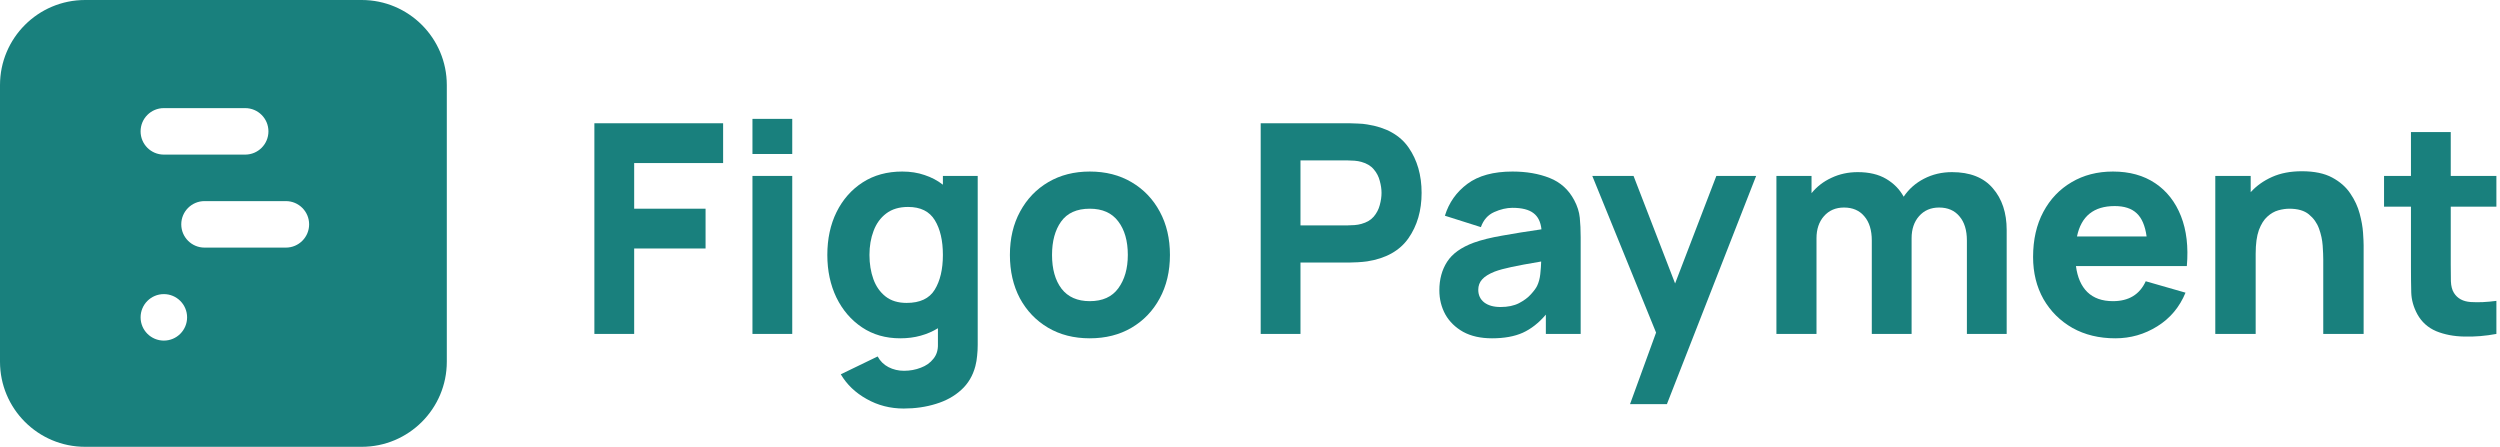 <svg width="235" height="42" viewBox="0 0 235 42" fill="none" xmlns="http://www.w3.org/2000/svg">
<path fill-rule="evenodd" clip-rule="evenodd" d="M8 0C3.582 0 0 3.582 0 8V34C0 38.418 3.582 42 8 42H34C38.418 42 42 38.418 42 34V8C42 3.582 38.418 0 34 0H8ZM15.4 10.163C14.193 10.163 13.215 11.141 13.215 12.348C13.215 13.555 14.193 14.533 15.4 14.533H23.048C24.255 14.533 25.233 13.555 25.233 12.348C25.233 11.141 24.255 10.163 23.048 10.163H15.4ZM13.216 29.831C13.216 28.624 14.195 27.646 15.402 27.646C16.608 27.646 17.587 28.624 17.587 29.831C17.587 31.038 16.608 32.016 15.402 32.016C14.195 32.016 13.216 31.038 13.216 29.831ZM19.225 18.904C18.018 18.904 17.039 19.883 17.039 21.089C17.039 22.296 18.018 23.275 19.225 23.275H26.873C28.08 23.275 29.058 22.296 29.058 21.089C29.058 19.883 28.08 18.904 26.873 18.904H19.225Z" fill="#19807D"/>
<path d="M55.872 31.389H59.612V23.358H66.323V19.618H59.612V15.327H67.973V11.587H55.872V31.389Z" fill="#19807D"/>
<path d="M70.731 14.475H74.471V11.174H70.731V14.475ZM70.731 31.389H74.471V16.537H70.731V31.389Z" fill="#19807D"/>
<path d="M84.617 31.801C85.314 31.801 85.955 31.719 86.542 31.554C87.138 31.389 87.679 31.155 88.165 30.853V32.352C88.183 32.901 88.041 33.36 87.738 33.727C87.445 34.102 87.051 34.382 86.556 34.565C86.061 34.758 85.534 34.854 84.974 34.854C84.452 34.854 83.966 34.74 83.517 34.51C83.077 34.281 82.737 33.947 82.499 33.507L79.034 35.184C79.602 36.147 80.413 36.922 81.468 37.508C82.522 38.104 83.682 38.402 84.947 38.402C86.038 38.402 87.051 38.255 87.986 37.962C88.921 37.678 89.709 37.242 90.351 36.656C91.002 36.069 91.447 35.322 91.685 34.414C91.767 34.093 91.823 33.768 91.85 33.438C91.887 33.117 91.905 32.773 91.905 32.407V16.537H88.632V17.362C88.128 16.968 87.555 16.666 86.913 16.455C86.281 16.235 85.579 16.125 84.809 16.125C83.388 16.125 82.151 16.464 81.096 17.142C80.042 17.821 79.222 18.751 78.635 19.934C78.057 21.107 77.769 22.451 77.769 23.963C77.769 25.448 78.053 26.782 78.621 27.965C79.199 29.147 80.001 30.082 81.028 30.77C82.054 31.458 83.251 31.801 84.617 31.801ZM85.222 28.474C84.415 28.474 83.755 28.272 83.242 27.869C82.728 27.465 82.348 26.924 82.1 26.246C81.853 25.558 81.729 24.797 81.729 23.963C81.729 23.138 81.857 22.386 82.114 21.708C82.371 21.02 82.765 20.475 83.297 20.072C83.838 19.659 84.525 19.453 85.359 19.453C86.533 19.453 87.372 19.87 87.876 20.704C88.38 21.529 88.632 22.616 88.632 23.963C88.632 25.311 88.375 26.402 87.862 27.236C87.358 28.061 86.478 28.474 85.222 28.474Z" fill="#19807D"/>
<path d="M102.439 31.801C103.924 31.801 105.231 31.471 106.358 30.811C107.495 30.142 108.38 29.221 109.012 28.047C109.654 26.865 109.975 25.503 109.975 23.963C109.975 22.432 109.659 21.08 109.026 19.907C108.394 18.724 107.509 17.798 106.372 17.129C105.244 16.459 103.933 16.125 102.439 16.125C100.972 16.125 99.675 16.455 98.547 17.115C97.42 17.775 96.535 18.696 95.894 19.879C95.252 21.052 94.931 22.414 94.931 23.963C94.931 25.494 95.243 26.851 95.866 28.034C96.499 29.207 97.379 30.128 98.506 30.798C99.634 31.467 100.945 31.801 102.439 31.801ZM102.439 28.309C101.275 28.309 100.39 27.919 99.785 27.14C99.189 26.351 98.891 25.292 98.891 23.963C98.891 22.671 99.175 21.625 99.744 20.828C100.321 20.021 101.22 19.618 102.439 19.618C103.622 19.618 104.511 20.012 105.107 20.8C105.712 21.589 106.015 22.643 106.015 23.963C106.015 25.237 105.717 26.282 105.121 27.098C104.534 27.905 103.64 28.309 102.439 28.309Z" fill="#19807D"/>
<path d="M118.505 31.389H122.245V24.678H126.866C127.049 24.678 127.306 24.669 127.636 24.651C127.966 24.632 128.259 24.605 128.516 24.568C130.276 24.293 131.569 23.569 132.394 22.395C133.219 21.213 133.631 19.792 133.631 18.133C133.631 16.464 133.223 15.043 132.408 13.87C131.592 12.696 130.294 11.972 128.516 11.697C128.259 11.651 127.966 11.623 127.636 11.614C127.315 11.596 127.058 11.587 126.866 11.587H118.505V31.389ZM122.245 21.185V15.08H126.701C126.893 15.08 127.104 15.089 127.333 15.107C127.562 15.126 127.773 15.162 127.966 15.217C128.47 15.355 128.86 15.588 129.135 15.918C129.41 16.239 129.598 16.602 129.699 17.005C129.809 17.399 129.864 17.775 129.864 18.133C129.864 18.49 129.809 18.87 129.699 19.274C129.598 19.668 129.41 20.03 129.135 20.36C128.86 20.681 128.47 20.91 127.966 21.048C127.773 21.103 127.562 21.14 127.333 21.158C127.104 21.176 126.893 21.185 126.701 21.185H122.245Z" fill="#19807D"/>
<path d="M140.249 31.801C141.395 31.801 142.358 31.627 143.137 31.279C143.925 30.921 144.65 30.353 145.31 29.574V31.389H148.583V22.313C148.583 21.634 148.555 21.02 148.5 20.47C148.445 19.92 148.271 19.37 147.978 18.82C147.455 17.83 146.685 17.133 145.667 16.73C144.65 16.326 143.485 16.125 142.174 16.125C140.387 16.125 138.975 16.51 137.939 17.28C136.903 18.05 136.197 19.049 135.821 20.278L139.204 21.35C139.443 20.672 139.86 20.2 140.456 19.934C141.051 19.668 141.624 19.535 142.174 19.535C143.055 19.535 143.71 19.7 144.141 20.03C144.572 20.351 144.824 20.86 144.897 21.557C143.504 21.758 142.275 21.955 141.212 22.148C140.148 22.331 139.259 22.551 138.544 22.808C137.352 23.248 136.513 23.849 136.028 24.609C135.542 25.361 135.299 26.255 135.299 27.291C135.299 28.116 135.487 28.872 135.863 29.56C136.248 30.238 136.807 30.784 137.54 31.196C138.283 31.6 139.186 31.801 140.249 31.801ZM141.047 28.859C140.405 28.859 139.896 28.716 139.52 28.432C139.145 28.139 138.957 27.74 138.957 27.236C138.957 26.86 139.076 26.539 139.314 26.273C139.553 25.998 139.947 25.751 140.497 25.531C140.919 25.375 141.436 25.233 142.051 25.105C142.674 24.967 143.614 24.793 144.87 24.582C144.861 24.939 144.833 25.334 144.787 25.765C144.741 26.186 144.641 26.558 144.485 26.878C144.384 27.089 144.191 27.351 143.907 27.662C143.632 27.974 143.256 28.253 142.78 28.501C142.312 28.739 141.734 28.859 141.047 28.859Z" fill="#19807D"/>
<path d="M153.223 37.989H156.689L165.077 16.537H161.337L157.459 26.645L153.553 16.537H149.675L155.671 31.265L153.223 37.989Z" fill="#19807D"/>
<path d="M166.983 31.389H170.751V22.395C170.751 21.543 170.985 20.851 171.452 20.319C171.929 19.778 172.557 19.508 173.336 19.508C174.152 19.508 174.789 19.783 175.248 20.333C175.715 20.874 175.949 21.634 175.949 22.616V31.389H179.69V22.395C179.69 21.543 179.923 20.851 180.391 20.319C180.868 19.778 181.496 19.508 182.275 19.508C183.091 19.508 183.728 19.783 184.186 20.333C184.654 20.874 184.888 21.634 184.888 22.616V31.389H188.628V21.625C188.628 20.003 188.193 18.692 187.322 17.692C186.46 16.684 185.181 16.18 183.485 16.18C182.532 16.18 181.656 16.386 180.858 16.799C180.061 17.211 179.424 17.775 178.947 18.49C178.562 17.793 178.012 17.234 177.297 16.812C176.582 16.391 175.693 16.18 174.629 16.18C173.731 16.18 172.906 16.359 172.154 16.716C171.402 17.064 170.779 17.546 170.284 18.16V16.537H166.983V31.389Z" fill="#19807D"/>
<path d="M198.838 31.801C200.269 31.801 201.584 31.425 202.785 30.674C203.995 29.922 204.88 28.868 205.439 27.511L201.699 26.438C201.13 27.685 200.104 28.309 198.618 28.309C197.601 28.309 196.799 28.024 196.212 27.456C195.634 26.888 195.277 26.072 195.139 25.008H205.563C205.719 23.211 205.535 21.648 205.013 20.319C204.49 18.99 203.683 17.958 202.593 17.225C201.502 16.491 200.177 16.125 198.618 16.125C197.152 16.125 195.854 16.459 194.727 17.129C193.599 17.789 192.714 18.719 192.073 19.92C191.431 21.121 191.11 22.533 191.11 24.156C191.11 25.641 191.436 26.961 192.086 28.116C192.747 29.262 193.654 30.165 194.809 30.825C195.974 31.476 197.317 31.801 198.838 31.801ZM198.783 19.37C199.682 19.37 200.369 19.595 200.846 20.044C201.332 20.493 201.644 21.222 201.781 22.23H195.236C195.63 20.324 196.812 19.37 198.783 19.37Z" fill="#19807D"/>
<path d="M208.237 31.389H212.033V23.853C212.033 22.927 212.134 22.185 212.335 21.625C212.546 21.066 212.812 20.644 213.133 20.36C213.454 20.067 213.798 19.87 214.164 19.769C214.531 19.668 214.875 19.618 215.196 19.618C215.993 19.618 216.608 19.796 217.038 20.154C217.478 20.512 217.795 20.956 217.987 21.488C218.18 22.02 218.294 22.551 218.331 23.083C218.368 23.606 218.386 24.037 218.386 24.376V31.389H222.181V23.055C222.181 22.808 222.163 22.414 222.126 21.873C222.09 21.332 221.984 20.736 221.81 20.085C221.636 19.425 221.343 18.793 220.93 18.188C220.527 17.582 219.958 17.083 219.225 16.689C218.491 16.294 217.543 16.097 216.378 16.097C215.306 16.097 214.371 16.276 213.573 16.634C212.775 16.991 212.106 17.468 211.565 18.064V16.537H208.237V31.389Z" fill="#19807D"/>
<path d="M234.661 31.389V28.281C233.78 28.4 232.978 28.437 232.254 28.391C231.53 28.345 231.003 28.061 230.673 27.538C230.498 27.263 230.402 26.897 230.384 26.438C230.375 25.971 230.37 25.448 230.37 24.871V19.425H234.661V16.537H230.37V12.412H226.63V16.537H224.1V19.425H226.63V25.091C226.63 25.98 226.639 26.778 226.657 27.483C226.676 28.18 226.868 28.868 227.235 29.546C227.638 30.27 228.225 30.798 228.995 31.128C229.774 31.448 230.654 31.618 231.635 31.636C232.625 31.664 233.634 31.581 234.661 31.389Z" fill="#19807D"/>
</svg>
